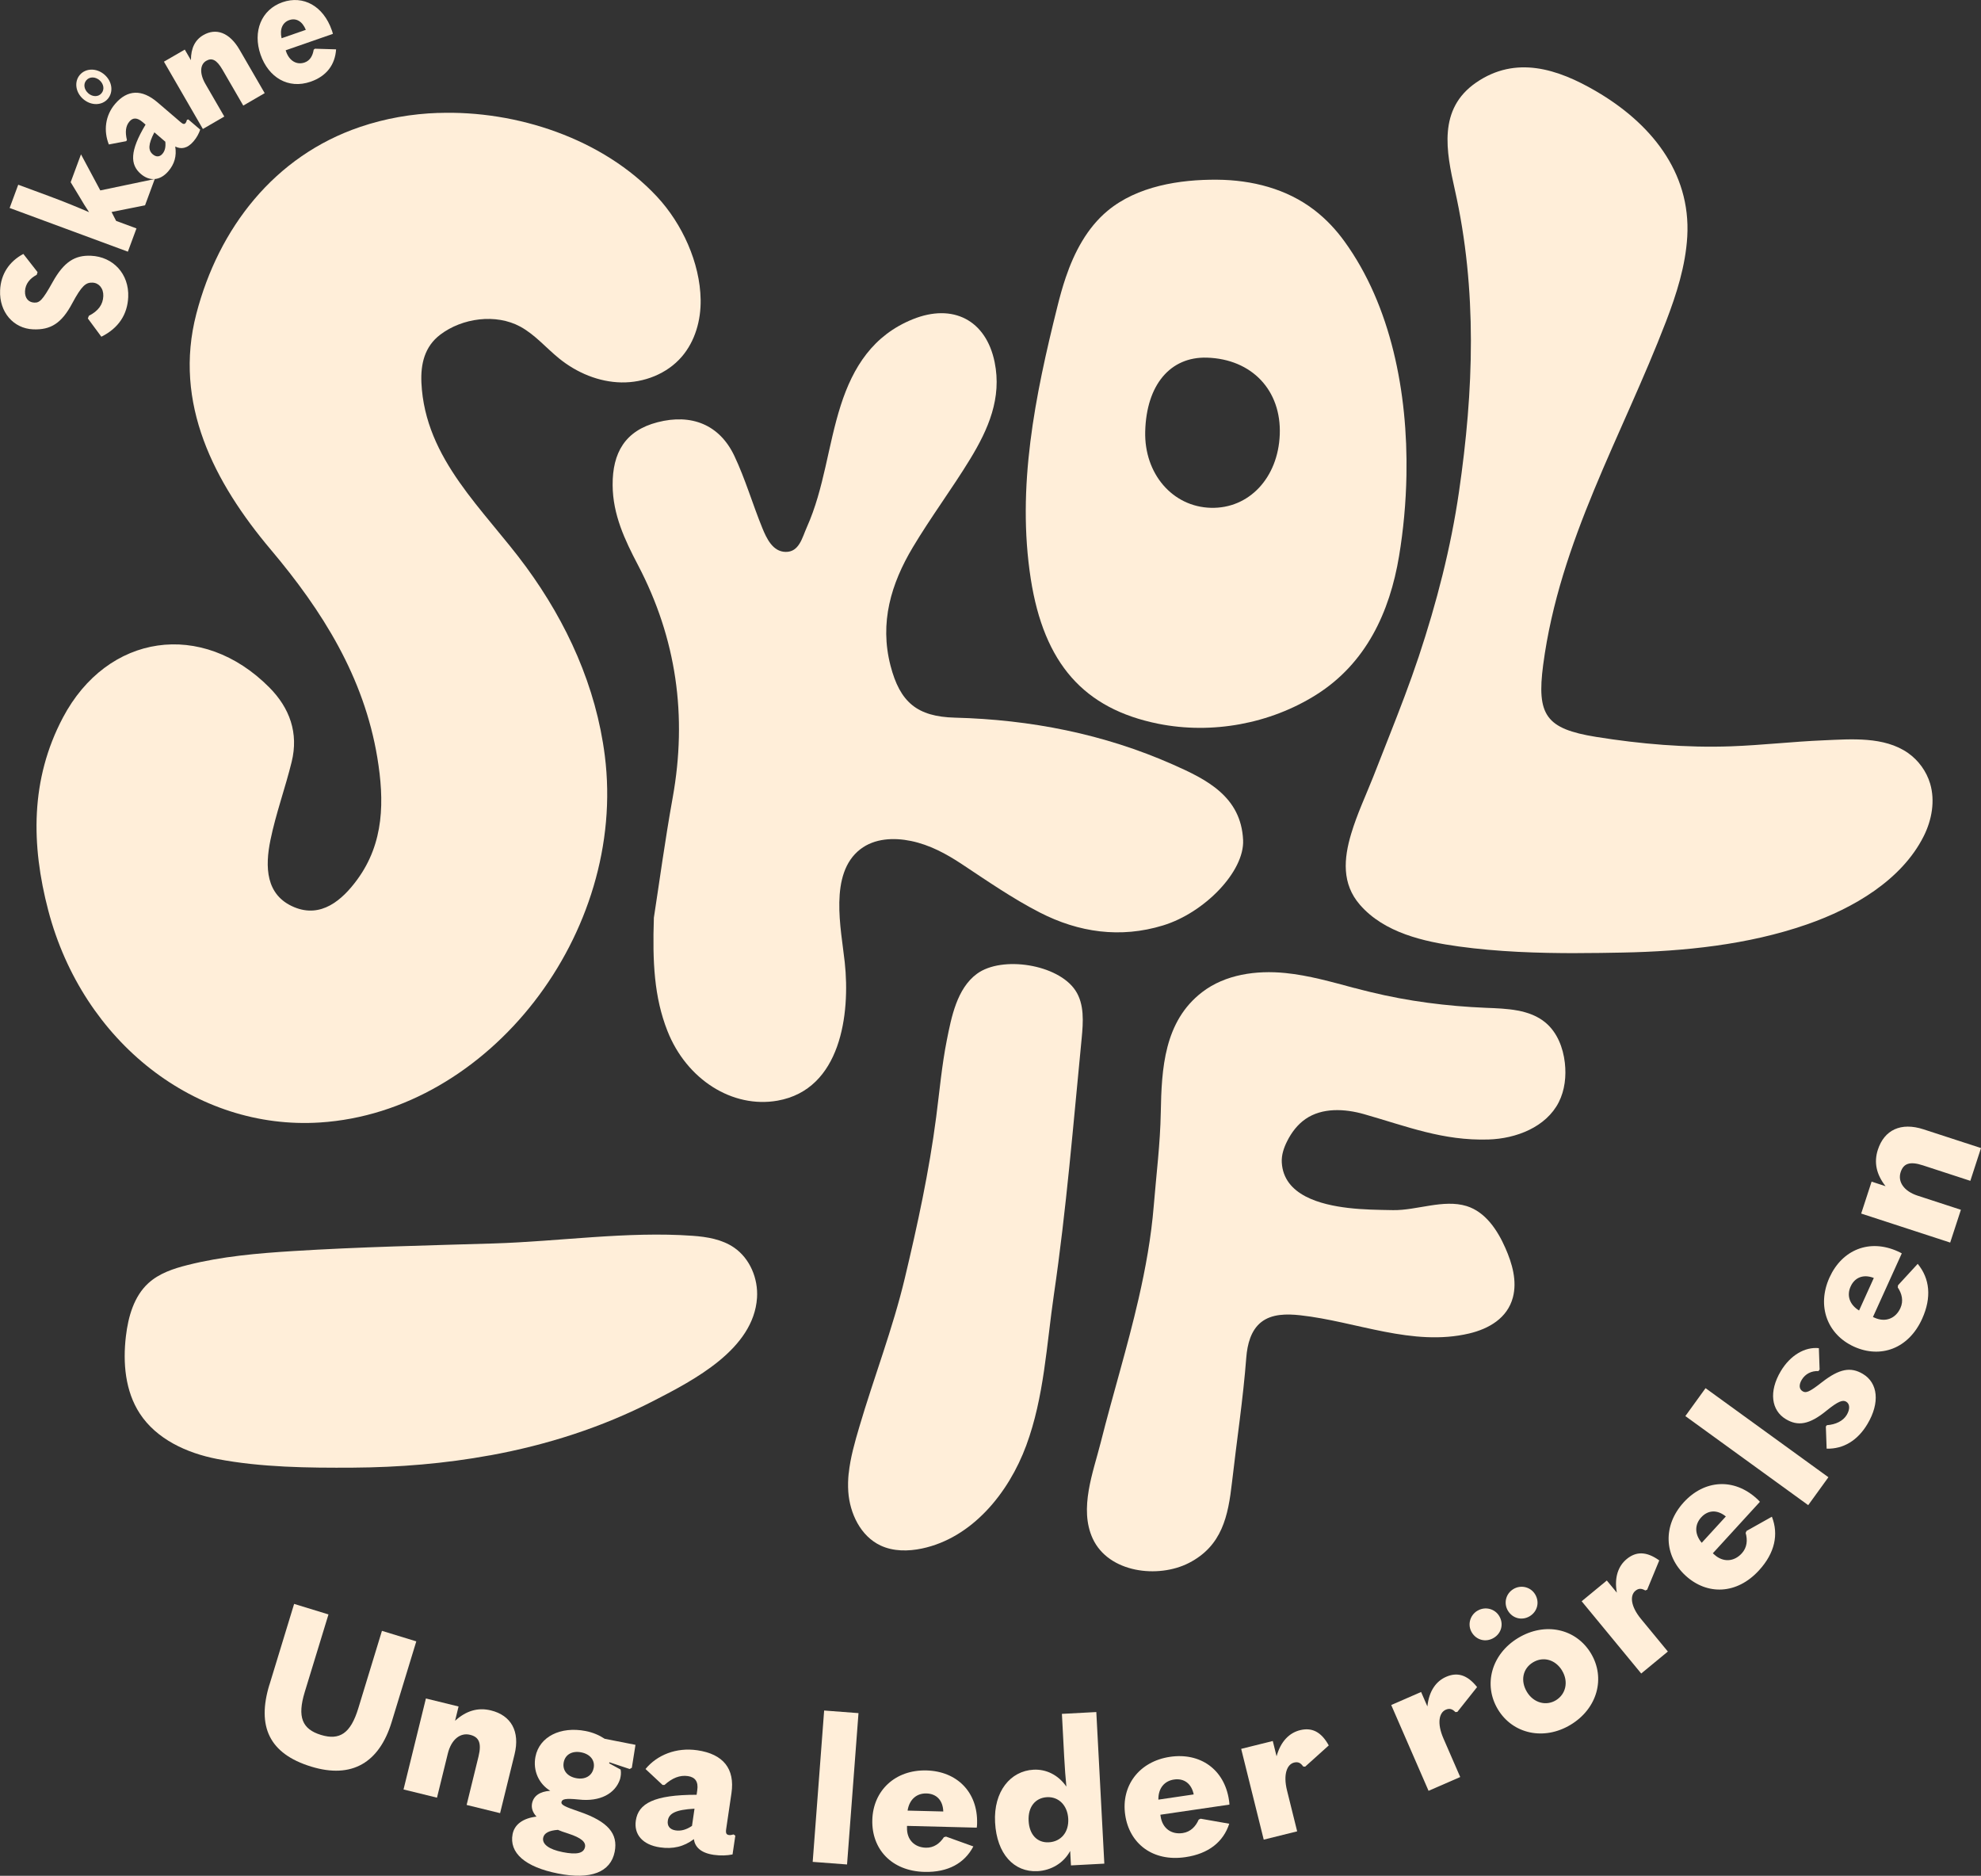 <?xml version="1.0" encoding="UTF-8"?>
<svg id="Layer_2" data-name="Layer 2" xmlns="http://www.w3.org/2000/svg" viewBox="0 0 403.1 381.61">
  <rect x="0" y="0" width="403.1" height="381.61" fill="#333333" stroke="none"/>
  <defs>
    <style>
      .cls-1 {
        fill: #ffeed9;
        stroke-width: 0px;
      }
    </style>
  </defs>
  <g id="Lager_1" data-name="Lager 1">
    <path class="cls-1" d="M89.22,22.98c15.87-.55,33.45,5.2,44.47,17.03,5.11,5.49,8.76,13.43,8.88,20.98.07,4.16-1.13,8.44-3.85,11.59-3,3.48-7.69,5.3-12.28,5.22-4.59-.08-9.06-1.96-12.64-4.85-2.66-2.15-4.91-4.85-7.91-6.49-4.99-2.71-11.83-1.77-16.3,1.62-3.19,2.42-4.01,5.96-3.84,9.77.73,15.64,12.77,25.83,21.3,37.48,8.33,11.37,14.24,24.35,16.02,38.41,4.56,36.08-23.5,72.41-57.96,74.62-25.16,1.62-48.24-16.28-55.29-43.14-3.5-13.35-3.66-26.65,2.97-39.21,9.07-17.17,28.35-19.93,42.03-6.14,4.14,4.18,5.97,9.27,4.53,15.12-1.31,5.34-3.22,10.54-4.32,15.91-1.1,5.37-1.04,11.22,4.85,13.66,5.43,2.25,9.7-1.36,12.81-5.61,5.51-7.52,5.53-16.08,4.09-24.82-2.72-16.41-11.17-29.85-21.67-42.3-11.52-13.66-19.9-29.77-15.16-47.98,4.54-17.45,15.89-32.11,33.31-38.02,5.15-1.75,10.53-2.68,15.95-2.86Z"/>
    <path class="cls-1" d="M321.01,193.91c-8.09.01-16.26-.27-24.17-1.36-7.13-.98-15.16-2.78-20.11-8.47-3.72-4.27-3.32-9.38-1.77-14.52,1.2-3.99,2.94-7.67,4.46-11.5,1.1-2.79,2.2-5.58,3.29-8.37,2.11-5.35,4.17-10.68,5.99-16.14,3.63-10.92,6.52-22.1,8.18-33.5,3-20.57,3.75-41.01-.85-61.48-1.74-7.76-3.48-16.4,4.35-21.78,8.06-5.54,16.57-2.8,24.38,1.76,10.92,6.36,19.34,16.33,18.57,29.6-.35,5.94-2.19,11.7-4.32,17.25-8.99,23.4-21.65,44.57-25,69.86-1.35,10.24.57,13.01,10.75,14.65,9.02,1.45,18.37,2.25,27.5,1.92,6.28-.23,12.54-.96,18.82-1.22,5.62-.24,12.29-.82,17.16,2.57,2.14,1.5,3.76,3.73,4.51,6.24,1.04,3.51.35,7.38-1.29,10.66-4.5,9.01-14.44,14.72-23.6,17.92-.11.04-.21.07-.32.11-11.86,4.11-24.85,5.43-37.33,5.68-3.03.06-6.1.11-9.18.11Z"/>
    <path class="cls-1" d="M133.04,186.78c1.09-7.03,2.27-15.8,3.84-24.5,2.99-16.61.79-32.35-7.07-47.34-2.66-5.07-5.12-10.25-5.15-16.25-.04-6.56,2.52-11.08,9.14-12.79,6.9-1.78,12.6.48,15.62,6.83,2.24,4.73,3.71,9.81,5.69,14.67.9,2.21,2.15,4.82,4.73,4.88,2.79.06,3.39-2.91,4.34-5.03,3.54-7.92,4.28-16.62,6.9-24.79,2.51-7.83,6.61-14.26,14.65-17.51,8.15-3.29,14.9.14,16.66,8.72,1.5,7.33-1.31,13.68-4.95,19.67-3.73,6.12-8.05,11.89-11.72,18.04-4.4,7.38-6.78,15.27-4.52,24.03,1.93,7.48,5.45,10.39,13.1,10.59,15.38.4,30.27,3.3,44.35,9.53,6.8,3.01,13.89,6.48,14.3,15.38.29,6.39-7.85,14.78-16.29,17.36-8.68,2.66-17.17,1.43-25.08-2.63-5.51-2.83-10.65-6.39-15.83-9.82-3.23-2.14-6.57-3.94-10.37-4.73-3.48-.72-7.4-.57-10.32,1.68-6.43,4.97-3.91,16.16-3.17,23,1.14,10.52-.77,25.87-13.68,28.15-9.15,1.61-18.51-4.28-22.41-14.21-2.68-6.82-3.05-13.97-2.75-22.96Z"/>
    <path class="cls-1" d="M286.19,96.61c-.1,5.68-.63,11.25-1.5,16.5-1.91,11.5-6.76,21.86-16.84,28.22-9.42,5.94-21.26,8.1-32.17,5.91-15.17-3.05-23.25-12.31-25.93-29.43-2.92-18.7.88-37.29,5.4-55.4.5-2.02,1.05-4.02,1.72-5.99,1.73-5.11,4.35-10.08,8.5-13.53,6.04-5.03,14.67-6.39,22.31-6.33,7.06.06,14.13,1.83,19.79,6.19,2.35,1.81,4.39,3.98,6.12,6.38,9.46,13.06,12.9,30.74,12.6,47.48ZM260.41,88.41c.35-9-5.67-15.36-14.8-15.65-7.49-.23-12.34,5.55-12.58,15.02-.22,8.6,5.56,15.32,13.35,15.53,7.76.21,13.69-6.09,14.03-14.9Z"/>
    <path class="cls-1" d="M275.69,201.01c1.06.28,2.11.56,3.17.81,7.69,1.88,15.57,2.88,23.48,3.21,4.27.17,8.93.29,12.19,3.05,2.35,1.99,3.54,5.07,3.89,8.13.31,2.73,0,5.58-1.24,8.03-2.58,5.05-8.64,7.41-14.31,7.58-9.29.28-16.58-2.67-25.29-5.15-3.97-1.13-8.53-1.36-11.93.98-1.62,1.12-2.85,2.74-3.73,4.5-.68,1.34-1.18,2.82-1.1,4.32.36,6.75,8.01,8.62,13.49,9.27,3.05.36,6.11.4,9.17.45,4.83.07,10.23-2.27,14.94-.83,3.82,1.18,6.28,4.86,7.89,8.52,1.4,3.16,2.42,6.71,1.54,10.06-1.12,4.23-4.89,6.39-8.88,7.34-11.55,2.73-23.01-2.45-34.39-3.7-2.75-.3-5.78-.31-7.95,1.4-2.1,1.66-2.82,4.51-3.03,7.18-.65,8.51-1.95,16.94-2.91,25.41-.78,6.83-1.99,12.93-8.79,16.41-6.24,3.19-16.32,2.01-19.55-4.97-2.82-6.1.1-13.51,1.63-19.56,2.46-9.77,5.45-19.4,7.7-29.23,1.43-6.23,2.57-12.53,3.09-18.91.51-6.3,1.32-12.66,1.43-18.99.16-8.91.67-18.53,8.42-24.48,4.7-3.61,11.02-4.48,16.92-3.89,4.81.48,9.48,1.83,14.16,3.08Z"/>
    <path class="cls-1" d="M99.72,296.07c-9.2,1.69-18.54,2.45-27.89,2.51-9.06.06-18.75-.05-27.67-1.77-6.13-1.19-12.31-4.01-15.72-9.25-2.97-4.55-3.46-10.32-2.82-15.72.47-3.97,1.63-8.11,4.58-10.8,2.18-1.99,5.1-2.96,7.97-3.68,7-1.77,14.24-2.39,21.45-2.84,13.42-.84,27.23-1.14,40.81-1.55,13.33-.4,27.21-2.51,40.49-1.56,2.95.21,6,.72,8.45,2.4,3.23,2.22,4.93,6.31,4.67,10.23-.7,10.45-12.85,16.73-20.97,20.91-10.59,5.46-21.82,9.02-33.35,11.13Z"/>
    <path class="cls-1" d="M172.7,299.75c.33-3.19,1.24-6.35,2.15-9.44,2.98-10.12,6.83-20.04,9.27-30.3,2.58-10.83,4.95-21.73,6.38-32.78.68-5.23,1.14-10.49,2.17-15.66.93-4.65,2.04-10.46,6.12-13.46,5.07-3.73,16.5-1.96,20.04,3.39,1.85,2.79,1.59,6.43,1.27,9.76-1.7,17.38-3.11,34.8-5.64,52.05-1.51,10.31-1.99,20.91-5.64,30.77-3.6,9.73-11.06,18.81-21.21,20.95-2.8.59-5.83.61-8.43-.61-4.05-1.9-6.26-6.51-6.57-10.97-.08-1.24-.05-2.48.08-3.71Z"/>
    <g>
      <path class="cls-1" d="M54.83,342.74l5.02-16.44,6.99,2.14-4.83,15.79c-1.55,5.08-.53,7.55,3.29,8.72,3.82,1.17,6.05-.31,7.61-5.42l4.81-15.75,6.99,2.14-5.01,16.4c-2.52,8.26-8.08,11.62-16.37,9.08-8.57-2.62-11.09-8.2-8.51-16.66Z"/>
      <path class="cls-1" d="M86.67,345.54l6.64,1.63-.71,2.91c2.25-2.05,4.66-2.76,7.3-2.11,4.08,1,5.96,4.24,4.8,8.95l-2.94,11.95-6.81-1.67,2.42-9.86c.68-2.78.06-3.98-1.72-4.41-1.98-.49-3.82.93-4.53,3.83l-2.2,8.96-6.81-1.67,4.55-18.49Z"/>
      <path class="cls-1" d="M104.31,373.12c.39-1.98,2.15-3.23,4.86-3.55-.79-.84-1.08-1.76-.91-2.67.3-1.53,1.56-2.44,3.71-2.58-2.32-1.4-3.57-4.09-3.01-6.95.8-4.05,5.08-6.21,10.2-5.21,1.5.29,2.78.85,3.89,1.58l6.26,1.23-.74,4.66-.44.26-4.11-1.37-.08.2,2.35,1.28c.13.67.04,1.34-.12,1.95-.97,2.94-4.08,4.65-8.44,4.14-2.63-.26-3.36-.1-3.48.52-.11.58.72.96,3.68,1.97,5.8,2,7.87,4.47,7.15,8.14-.82,4.17-4.89,5.74-11.52,4.43-6.71-1.32-10-4.2-9.25-8.04ZM119.04,375.76c.19-.99-.72-1.86-3.36-2.72-1.06-.34-1.63-.54-2.15-.77-1.8.12-2.81.65-3,1.6-.25,1.28,1.1,2.36,3.97,2.93s4.28.24,4.54-1.04ZM120.8,359.7c.31-1.57-.7-2.84-2.53-3.2-1.83-.36-3.25.43-3.56,2.01-.31,1.57.65,2.88,2.52,3.24,1.83.36,3.26-.48,3.56-2.05Z"/>
      <path class="cls-1" d="M149.62,373.48l-.56,3.79c-1.11.22-2.4.29-3.83.08-2.73-.4-3.83-1.67-4.04-3.19-2.03,1.53-4.25,2.06-6.9,1.67-3.62-.53-5.32-2.7-4.91-5.45.51-3.46,3.65-5.25,12.37-5.25l.13-.92c.26-1.75-.43-2.66-1.9-2.88-1.64-.24-3.19.38-4.77,1.81h-.38s-3.48-3.25-3.48-3.25c2.35-2.85,6.24-4.45,10.57-3.81,5.25.77,7.65,3.76,6.92,8.72l-1.08,7.33c-.12.83.05,1.11.56,1.19.25.04.52,0,.96-.12l.35.26ZM137.5,372.38c1.09.16,2.17-.15,3.31-.92l.51-3.5c-3.81.21-5.21.94-5.43,2.44-.16,1.08.42,1.81,1.6,1.98Z"/>
      <path class="cls-1" d="M165.37,378.78l2.33-30.79,6.99.53-2.33,30.79-6.99-.53Z"/>
      <path class="cls-1" d="M184.56,371.46v.34c-.07,2.44,1.5,4.04,3.84,4.1,1.61.04,2.83-.86,3.67-2.14l.43-.12,5.56,2c-1.79,3.41-5.15,5.3-9.95,5.18-6.71-.17-10.76-4.66-10.61-10.55.15-5.98,4.64-10.25,11.01-10.09,6.2.16,10.47,4.4,10.31,10.76,0,.29-.01.46-.07.88l-14.19-.36ZM184.68,368.35l7.26.18c-.07-2.28-1.39-3.62-3.43-3.67-1.95-.05-3.47,1.18-3.83,3.48Z"/>
      <path class="cls-1" d="M202.48,370.74c-.33-6.31,3.15-10.46,7.82-10.71,2.55-.14,5.03,1.04,6.69,3.44-.17-1.68-.33-3.86-.45-6.09l-.46-8.71,7-.37,1.63,30.84-6.79.36-.16-2.94c-1.32,2.47-3.88,3.96-6.63,4.11-4.79.25-8.31-3.48-8.65-9.92ZM217.37,370.03c-.14-2.73-1.94-4.54-4.32-4.41-2.38.13-3.9,1.98-3.74,4.84.15,2.82,1.77,4.46,4.1,4.34,2.46-.13,4.1-2.03,3.96-4.77Z"/>
      <path class="cls-1" d="M236.12,369.21l.05.33c.36,2.42,2.18,3.72,4.49,3.38,1.6-.24,2.64-1.33,3.25-2.73l.4-.19,5.82,1.02c-1.18,3.66-4.17,6.11-8.92,6.8-6.64.98-11.4-2.75-12.25-8.59-.87-5.92,2.82-10.89,9.13-11.82,6.14-.9,11.07,2.55,11.99,8.84.04.29.07.46.09.88l-14.04,2.06ZM235.71,366.12l7.19-1.06c-.46-2.23-1.99-3.33-4.01-3.03-1.93.28-3.22,1.75-3.18,4.09Z"/>
      <path class="cls-1" d="M257.15,374.27l-4.59-18.48,6.43-1.6.77,3.11c.86-3.08,2.62-4.77,4.77-5.31,2.31-.57,4.25.2,5.85,3.1l-4.8,4.32-.4-.03c-.54-.78-1.08-.99-1.86-.8-1.4.35-2.26,2.34-1.43,5.69l2.06,8.3-6.81,1.69Z"/>
      <path class="cls-1" d="M290.69,364.33l-7.6-17.46,6.08-2.65,1.28,2.94c.33-3.18,1.79-5.15,3.82-6.03,2.18-.95,4.23-.51,6.29,2.09l-4.01,5.05-.4.04c-.66-.68-1.23-.8-1.97-.48-1.32.58-1.84,2.69-.46,5.85l3.41,7.84-6.43,2.8Z"/>
      <path class="cls-1" d="M300.64,327.69c1.53-.92,3.51-.44,4.42,1.07.96,1.59.47,3.5-1.09,4.44-1.6.97-3.52.5-4.48-1.09-.91-1.51-.42-3.49,1.15-4.43ZM304.8,347.76c-3.02-5.01-1.33-11.25,4.13-14.54,5.5-3.31,11.77-1.88,14.79,3.13,3.02,5.01,1.33,11.25-4.13,14.54-5.42,3.27-11.77,1.88-14.79-3.13ZM307.95,323.28c1.53-.92,3.51-.44,4.42,1.07.96,1.59.47,3.5-1.09,4.45-1.56.94-3.48.48-4.44-1.11-.91-1.52-.45-3.47,1.11-4.41ZM317.87,339.88c-1.35-2.24-3.82-2.96-5.93-1.69-2.11,1.27-2.59,3.77-1.24,6.01,1.35,2.24,3.89,2.92,5.89,1.71,2.04-1.23,2.62-3.8,1.27-6.03Z"/>
      <path class="cls-1" d="M333.95,340.45l-12.11-14.69,5.12-4.22,2.04,2.47c-.56-3.15.31-5.44,2.01-6.84,1.84-1.51,3.92-1.65,6.62.28l-2.46,5.96-.38.15c-.83-.47-1.4-.43-2.02.08-1.11.92-1.03,3.09,1.17,5.75l5.44,6.6-5.41,4.46Z"/>
      <path class="cls-1" d="M348.55,316.01l.25.23c1.8,1.65,4.04,1.51,5.62-.22,1.09-1.19,1.21-2.7.79-4.17l.19-.4,5.15-2.89c1.4,3.58.62,7.37-2.62,10.91-4.53,4.96-10.58,5.07-14.93,1.09-4.41-4.04-4.69-10.22-.39-14.93,4.19-4.58,10.19-5.02,14.88-.73.22.2.34.31.62.63l-9.58,10.47ZM346.27,313.87l4.91-5.36c-1.76-1.44-3.65-1.32-5.02.19-1.32,1.44-1.39,3.39.12,5.18Z"/>
      <path class="cls-1" d="M367.94,306.21l-25-18.12,4.11-5.68,25,18.12-4.11,5.68Z"/>
      <path class="cls-1" d="M371.69,294.71l-.16-4.5.21-.27c1.79-.12,3.3-.85,4.04-2.09.7-1.17.65-2.24-.11-2.69-.69-.41-1.6-.11-3.96,1.79-3.56,2.93-5.89,3.22-8.31,1.77-2.97-1.77-3.52-5.61-1.04-9.77,1.94-3.25,4.93-4.98,7.75-4.68l.15,4.35-.23.31c-1.43-.06-2.69.57-3.41,1.78-.63,1.06-.51,1.92.18,2.33.65.39,1.27.26,3.95-1.85,3.57-2.77,5.85-3.14,8.31-1.68,3.08,1.83,3.52,5.86.93,10.2-2,3.36-4.9,5.09-8.28,5.01Z"/>
      <path class="cls-1" d="M381.11,267.93l.31.14c2.23,1.01,4.31.18,5.28-1.95.67-1.47.31-2.94-.54-4.21l.06-.44,4-4.35c2.45,2.97,2.88,6.81.9,11.18-2.77,6.12-8.48,8.1-13.85,5.67-5.45-2.47-7.63-8.26-5-14.07,2.56-5.65,8.13-7.94,13.92-5.31.27.12.42.19.79.4l-5.86,12.93ZM378.29,266.61l3-6.62c-2.12-.82-3.88-.12-4.72,1.74-.81,1.78-.27,3.66,1.72,4.88Z"/>
      <path class="cls-1" d="M378.72,246.89l2.12-6.5,2.84.93c-1.88-2.4-2.41-4.85-1.56-7.44,1.31-4,4.67-5.63,9.28-4.13l11.7,3.81-2.17,6.67-9.65-3.15c-2.72-.89-3.96-.35-4.53,1.38-.63,1.94.64,3.88,3.49,4.8l8.77,2.86-2.18,6.67-18.1-5.9Z"/>
    </g>
    <g>
      <path class="cls-1" d="M20.63,68.51l-2.75-3.72.2-.54c1.93-.99,2.87-2.29,2.94-4,.07-1.59-.9-2.7-2.19-2.75-1.36-.06-2.2.61-4.14,4.22-2.14,4.03-4.37,5.44-7.97,5.28-3.95-.17-6.89-3.47-6.7-7.93.14-3.32,1.87-5.88,4.73-7.41l2.89,3.7-.16.54c-1.43.76-2.32,1.86-2.39,3.35-.06,1.43.74,2.26,1.86,2.31,1.08.05,1.66-.39,3.75-4.15,2.32-4.18,4.58-5.52,7.8-5.38,4.51.19,7.79,3.69,7.59,8.39-.15,3.54-1.95,6.33-5.46,8.08Z"/>
      <path class="cls-1" d="M29.51,41.77l-6.81,1.36.93,1.81,4.14,1.53-1.75,4.73L1.96,42.31l1.75-4.73,6.2,2.29c3.28,1.21,6.13,2.4,8.22,3.3-.72-1.08-1.33-2.05-1.87-3l-1.88-3.1,2.1-5.67,3.93,7.34,11.08-2.32-1.98,5.36Z"/>
      <path class="cls-1" d="M16.95,20.17c-1.62-1.39-1.87-3.58-.7-4.94,1.17-1.37,3.37-1.45,4.99-.06,1.62,1.39,1.87,3.57.7,4.94s-3.37,1.45-4.99.06ZM17.97,18.99c.85.73,2.02.77,2.67,0,.68-.79.46-1.94-.39-2.67-.85-.73-2.02-.77-2.69.02-.66.77-.44,1.91.41,2.64ZM38.32,24.3l2.42,2.07c-.26.78-.7,1.62-1.37,2.4-1.29,1.51-2.58,1.61-3.71,1.04.31,1.95-.16,3.57-1.41,5.03-1.71,1.99-3.84,2.06-5.59.55-2.2-1.89-2.28-4.65.96-10.04l-.58-.5c-1.12-.96-2-.95-2.69-.14-.78.9-.92,2.15-.52,3.78l-.15.23-3.53.67c-1.1-2.75-.76-5.89,1.29-8.27,2.49-2.9,5.44-3.01,8.61-.3l4.68,4.01c.53.46.79.48,1.03.2.12-.14.19-.32.28-.65l.31-.09ZM33.05,31.3c.52-.6.7-1.41.59-2.47l-2.23-1.91c-1.27,2.45-1.28,3.65-.33,4.47.69.59,1.41.56,1.96-.08Z"/>
      <path class="cls-1" d="M33.35,12.55l4.25-2.46,1.25,2.15c0-2.43.83-4.12,2.52-5.1,2.62-1.52,5.35-.51,7.37,2.97l5.12,8.84-4.36,2.53-4.23-7.3c-1.19-2.06-2.17-2.46-3.3-1.81-1.27.73-1.41,2.56-.17,4.71l3.84,6.63-4.36,2.53-7.92-13.69Z"/>
      <path class="cls-1" d="M58.13,10.24l.09.26c.67,1.92,2.19,2.76,3.77,2.21,1.1-.38,1.65-1.39,1.84-2.6l.25-.2,4.31.13c-.21,3.11-1.92,5.45-5.18,6.58-4.56,1.58-8.58-.87-10.19-5.5-1.63-4.7.14-9.17,4.47-10.67,4.21-1.46,8.31.74,10.04,5.74.08.23.13.36.21.7l-9.63,3.35ZM57.3,7.78l4.93-1.71c-.71-1.76-1.99-2.46-3.37-1.98-1.33.46-1.99,1.8-1.56,3.69Z"/>
    </g>
  </g>
</svg>